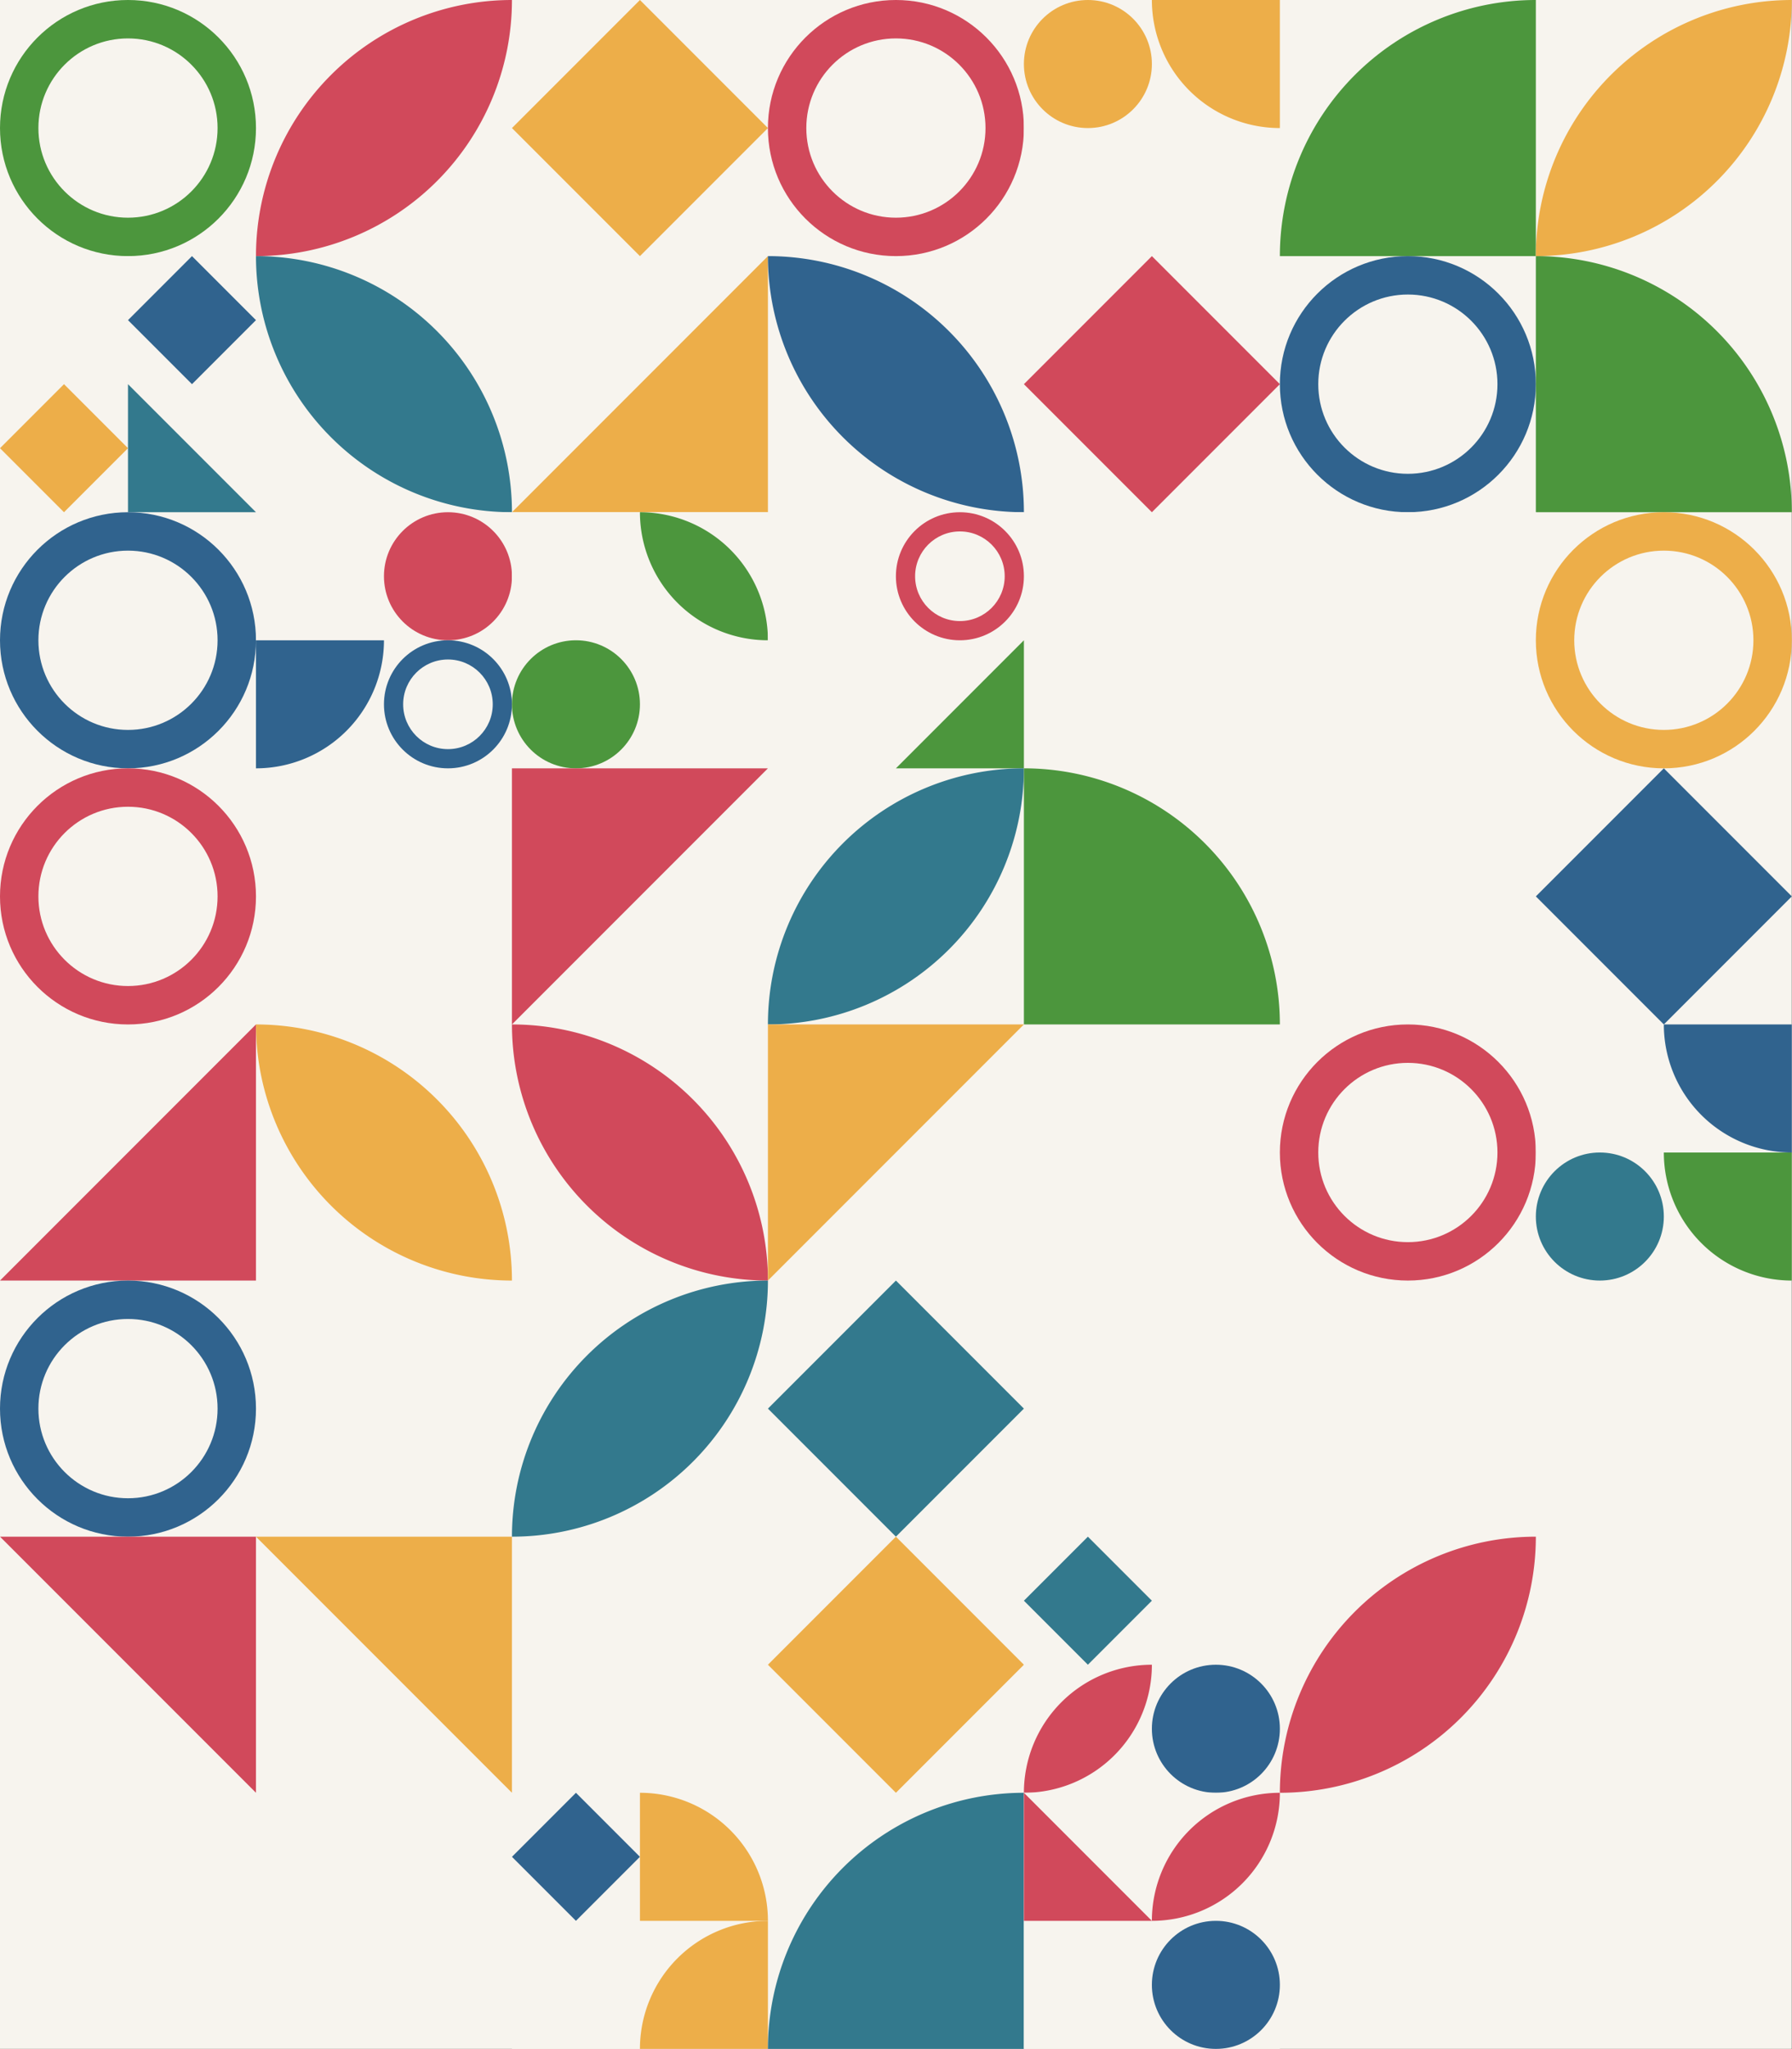 <?xml version="1.0" standalone="no"?><svg xmlns:xlink="http://www.w3.org/1999/xlink" xmlns="http://www.w3.org/2000/svg" viewBox="0 0 700 800" preserveAspectRatio="xMaxYMax slice"><rect x="0" y="0" width="700" height="800" fill="#333333" stroke="none"/><g transform="scale(1.515)"><rect x="0" y="0" width="462" height="528" fill="#f7f4ee"/><g transform="translate(0,0) scale(3.3) rotate(0)"><path fill-rule="evenodd" clip-rule="evenodd" d="M10 20C15.523 20 20 15.523 20 10C20 4.477 15.523 0 10 0C4.477 0 0 4.477 0 10C0 15.523 4.477 20 10 20ZM10 17C13.866 17 17 13.866 17 10C17 6.134 13.866 3 10 3C6.134 3 3 6.134 3 10C3 13.866 6.134 17 10 17Z" fill="#4c963d"/></g><path d="M 66 66 A 66 66 0 0 1  132 0 L 66 66 A 66 66 0 0 0 132 0" fill="#d1495b"/><g transform="translate(132,0) scale(3.3) rotate(0)"><path d="M10 0L20 10L10 20L0 10L10 0Z" fill="#edae49"/></g><g transform="translate(198,0) scale(3.3) rotate(0)"><path fill-rule="evenodd" clip-rule="evenodd" d="M10 20C15.523 20 20 15.523 20 10C20 4.477 15.523 0 10 0C4.477 0 0 4.477 0 10C0 15.523 4.477 20 10 20ZM10 17C13.866 17 17 13.866 17 10C17 6.134 13.866 3 10 3C6.134 3 3 6.134 3 10C3 13.866 6.134 17 10 17Z" fill="#d1495b"/></g><rect x="264" y="0" width="66" height="66" fill="#f7f4ee"/><circle cx="280.5" cy="16.5" r="16.5" fill="#edae49"/><path d="M 297 0 A 33 33 0 0 0 330 33 L 330 0" fill="#edae49"/><path d="M 330 66 A 66 66 0 0 1  396 0 L 396 66" fill="#4c963d"/><path d="M 396 66 A 66 66 0 0 1  462 0 L 396 66 A 66 66 0 0 0 462 0" fill="#edae49"/><rect x="0" y="66" width="66" height="66" fill="#f7f4ee"/><g transform="translate(33,66) scale(1.65) rotate(0)"><path d="M10 0L20 10L10 20L0 10L10 0Z" fill="#30638e"/></g><g transform="translate(0,99) scale(1.65) rotate(0)"><path d="M10 0L20 10L10 20L0 10L10 0Z" fill="#edae49"/></g><polygon points="33,99 66,132 33,132" fill="#33798d"/><path d="M 66 66 A 66 66 0 0 1  132 132 L 66 66 A 66 66 0 0 0 132 132" fill="#33798d"/><polygon points="198,66 198,132 132,132" fill="#edae49"/><path d="M 198 66 A 66 66 0 0 1  264 132 L 198 66 A 66 66 0 0 0 264 132" fill="#30638e"/><g transform="translate(264,66) scale(3.3) rotate(0)"><path d="M10 0L20 10L10 20L0 10L10 0Z" fill="#d1495b"/></g><g transform="translate(330,66) scale(3.3) rotate(0)"><path fill-rule="evenodd" clip-rule="evenodd" d="M10 20C15.523 20 20 15.523 20 10C20 4.477 15.523 0 10 0C4.477 0 0 4.477 0 10C0 15.523 4.477 20 10 20ZM10 17C13.866 17 17 13.866 17 10C17 6.134 13.866 3 10 3C6.134 3 3 6.134 3 10C3 13.866 6.134 17 10 17Z" fill="#30638e"/></g><path d="M 396 66 A 66 66 0 0 1 462 132 L 396 132" fill="#4c963d"/><g transform="translate(0,132) scale(3.3) rotate(0)"><path fill-rule="evenodd" clip-rule="evenodd" d="M10 20C15.523 20 20 15.523 20 10C20 4.477 15.523 0 10 0C4.477 0 0 4.477 0 10C0 15.523 4.477 20 10 20ZM10 17C13.866 17 17 13.866 17 10C17 6.134 13.866 3 10 3C6.134 3 3 6.134 3 10C3 13.866 6.134 17 10 17Z" fill="#30638e"/></g><rect x="66" y="132" width="66" height="66" fill="#f7f4ee"/><circle cx="115.5" cy="148.5" r="16.5" fill="#d1495b"/><path d="M 66 198 A 33 33 0 0 0 99 165 L 66 165" fill="#30638e"/><g transform="translate(99,165) scale(1.65) rotate(0)"><path fill-rule="evenodd" clip-rule="evenodd" d="M10 20C15.523 20 20 15.523 20 10C20 4.477 15.523 0 10 0C4.477 0 0 4.477 0 10C0 15.523 4.477 20 10 20ZM10 17C13.866 17 17 13.866 17 10C17 6.134 13.866 3 10 3C6.134 3 3 6.134 3 10C3 13.866 6.134 17 10 17Z" fill="#30638e"/></g><rect x="132" y="132" width="66" height="66" fill="#f7f4ee"/><path d="M 165 132 A 33 33 0 0 1  198 165 L 165 132 A 33 33 0 0 0 198 165" fill="#4c963d"/><circle cx="148.5" cy="181.5" r="16.5" fill="#4c963d"/><rect x="198" y="132" width="66" height="66" fill="#f7f4ee"/><g transform="translate(231,132) scale(1.65) rotate(0)"><path fill-rule="evenodd" clip-rule="evenodd" d="M10 20C15.523 20 20 15.523 20 10C20 4.477 15.523 0 10 0C4.477 0 0 4.477 0 10C0 15.523 4.477 20 10 20ZM10 17C13.866 17 17 13.866 17 10C17 6.134 13.866 3 10 3C6.134 3 3 6.134 3 10C3 13.866 6.134 17 10 17Z" fill="#d1495b"/></g><polygon points="264,165 264,198 231,198" fill="#4c963d"/><rect x="330" y="132" width="66" height="66" fill="#f7f4ee"/><g transform="translate(396,132) scale(3.3) rotate(0)"><path fill-rule="evenodd" clip-rule="evenodd" d="M10 20C15.523 20 20 15.523 20 10C20 4.477 15.523 0 10 0C4.477 0 0 4.477 0 10C0 15.523 4.477 20 10 20ZM10 17C13.866 17 17 13.866 17 10C17 6.134 13.866 3 10 3C6.134 3 3 6.134 3 10C3 13.866 6.134 17 10 17Z" fill="#edae49"/></g><g transform="translate(0,198) scale(3.3) rotate(0)"><path fill-rule="evenodd" clip-rule="evenodd" d="M10 20C15.523 20 20 15.523 20 10C20 4.477 15.523 0 10 0C4.477 0 0 4.477 0 10C0 15.523 4.477 20 10 20ZM10 17C13.866 17 17 13.866 17 10C17 6.134 13.866 3 10 3C6.134 3 3 6.134 3 10C3 13.866 6.134 17 10 17Z" fill="#d1495b"/></g><polygon points="132,198 198,198 132,264" fill="#d1495b"/><path d="M 198 264 A 66 66 0 0 1  264 198 L 198 264 A 66 66 0 0 0 264 198" fill="#33798d"/><path d="M 264 198 A 66 66 0 0 1 330 264 L 264 264" fill="#4c963d"/><g transform="translate(396,198) scale(3.3) rotate(0)"><path d="M10 0L20 10L10 20L0 10L10 0Z" fill="#30638e"/></g><polygon points="66,264 66,330 0,330" fill="#d1495b"/><path d="M 66 264 A 66 66 0 0 1  132 330 L 66 264 A 66 66 0 0 0 132 330" fill="#edae49"/><path d="M 132 264 A 66 66 0 0 1  198 330 L 132 264 A 66 66 0 0 0 198 330" fill="#d1495b"/><polygon points="198,264 264,264 198,330" fill="#edae49"/><g transform="translate(330,264) scale(3.3) rotate(0)"><path fill-rule="evenodd" clip-rule="evenodd" d="M10 20C15.523 20 20 15.523 20 10C20 4.477 15.523 0 10 0C4.477 0 0 4.477 0 10C0 15.523 4.477 20 10 20ZM10 17C13.866 17 17 13.866 17 10C17 6.134 13.866 3 10 3C6.134 3 3 6.134 3 10C3 13.866 6.134 17 10 17Z" fill="#d1495b"/></g><rect x="396" y="264" width="66" height="66" fill="#f7f4ee"/><path d="M 429 264 A 33 33 0 0 0 462 297 L 462 264" fill="#30638e"/><circle cx="412.5" cy="313.5" r="16.5" fill="#33798d"/><path d="M 429 297 A 33 33 0 0 0 462 330 L 462 297" fill="#4c963d"/><g transform="translate(0,330) scale(3.3) rotate(0)"><path fill-rule="evenodd" clip-rule="evenodd" d="M10 20C15.523 20 20 15.523 20 10C20 4.477 15.523 0 10 0C4.477 0 0 4.477 0 10C0 15.523 4.477 20 10 20ZM10 17C13.866 17 17 13.866 17 10C17 6.134 13.866 3 10 3C6.134 3 3 6.134 3 10C3 13.866 6.134 17 10 17Z" fill="#30638e"/></g><path d="M 132 396 A 66 66 0 0 1  198 330 L 132 396 A 66 66 0 0 0 198 330" fill="#33798d"/><g transform="translate(198,330) scale(3.3) rotate(0)"><path d="M10 0L20 10L10 20L0 10L10 0Z" fill="#33798d"/></g><polygon points="0,396 66,396 66,462" fill="#d1495b"/><polygon points="66,396 132,396 132,462" fill="#edae49"/><g transform="translate(198,396) scale(3.3) rotate(0)"><path d="M10 0L20 10L10 20L0 10L10 0Z" fill="#edae49"/></g><rect x="264" y="396" width="66" height="66" fill="#f7f4ee"/><g transform="translate(264,396) scale(1.65) rotate(0)"><path d="M10 0L20 10L10 20L0 10L10 0Z" fill="#33798d"/></g><path d="M 264 462 A 33 33 0 0 1  297 429 L 264 462 A 33 33 0 0 0 297 429" fill="#d1495b"/><circle cx="313.5" cy="445.5" r="16.5" fill="#30638e"/><path d="M 330 462 A 66 66 0 0 1  396 396 L 330 462 A 66 66 0 0 0 396 396" fill="#d1495b"/><rect x="132" y="462" width="66" height="66" fill="#f7f4ee"/><g transform="translate(132,462) scale(1.65) rotate(0)"><path d="M10 0L20 10L10 20L0 10L10 0Z" fill="#30638e"/></g><path d="M 165 462 A 33 33 0 0 1 198 495 L 165 495" fill="#edae49"/><path d="M 165 528 A 33 33 0 0 1  198 495 L 198 528" fill="#edae49"/><path d="M 198 528 A 66 66 0 0 1  264 462 L 264 528" fill="#33798d"/><rect x="264" y="462" width="66" height="66" fill="#f7f4ee"/><polygon points="264,462 297,495 264,495" fill="#d1495b"/><path d="M 297 495 A 33 33 0 0 1  330 462 L 297 495 A 33 33 0 0 0 330 462" fill="#d1495b"/><circle cx="313.5" cy="511.5" r="16.5" fill="#30638e"/></g></svg>